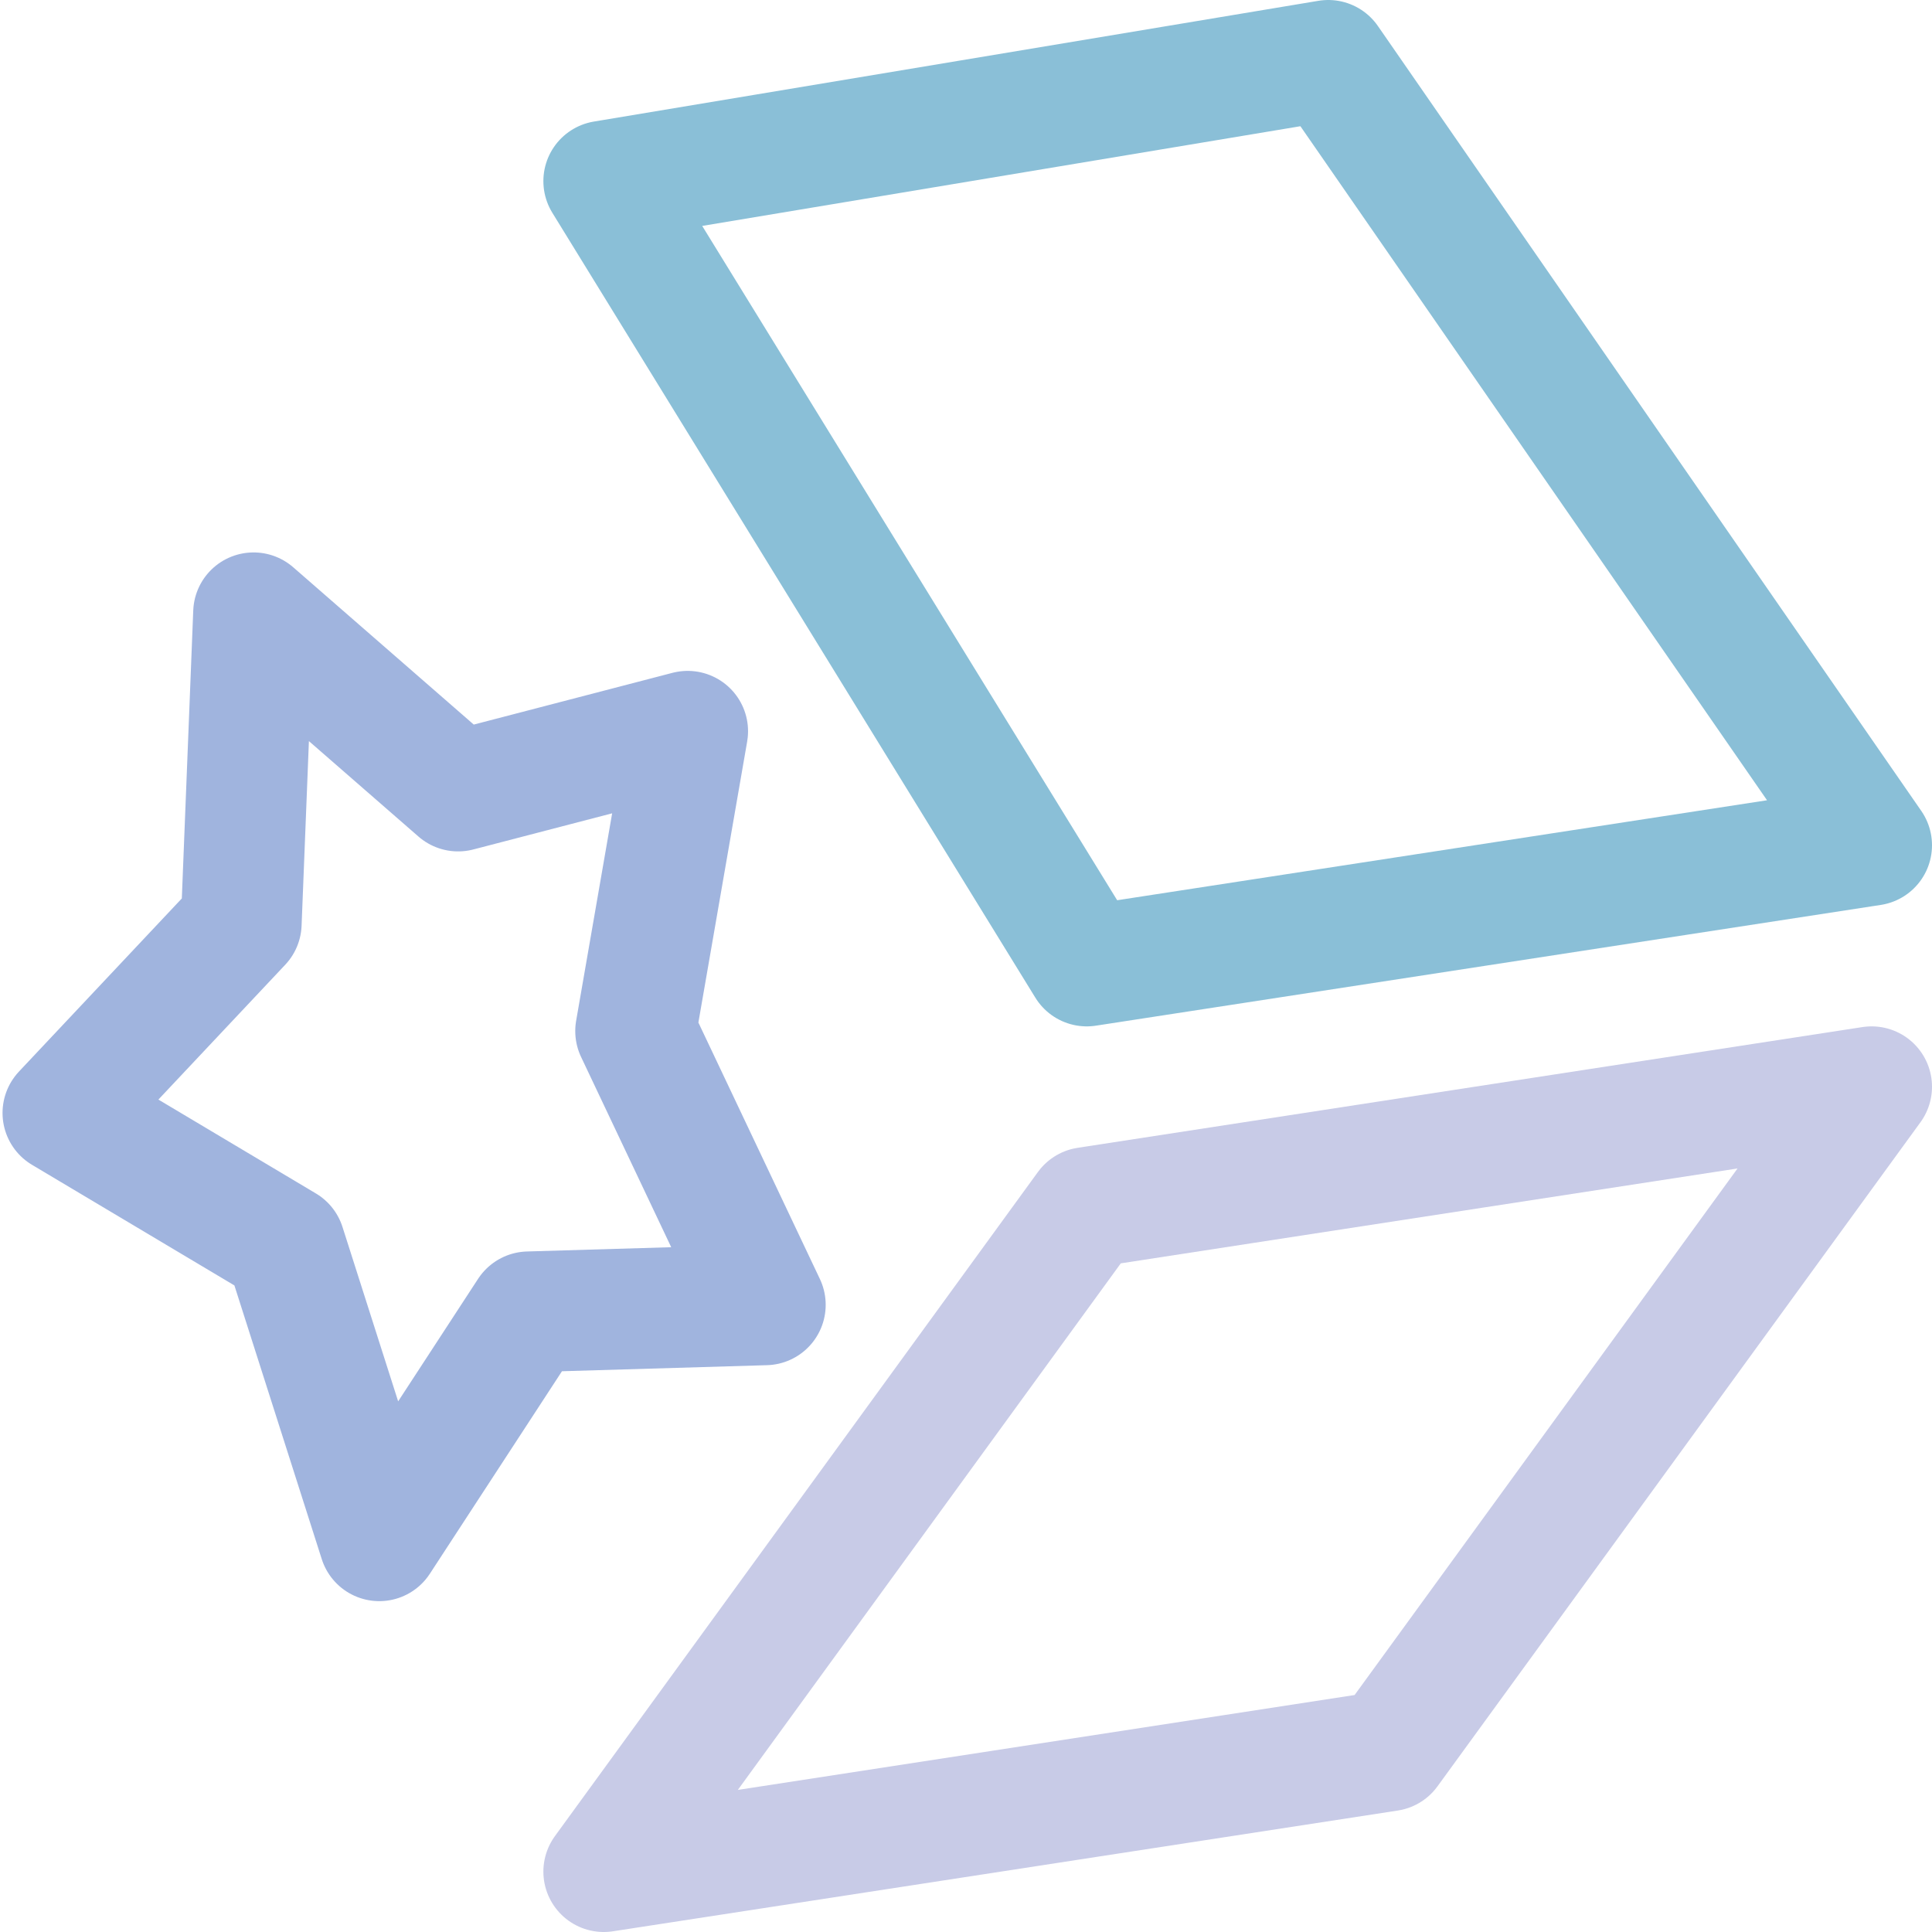 <svg xmlns="http://www.w3.org/2000/svg" width="16" height="16" viewBox="0 0 16 16">
	<g fill="none" stroke-linecap="round" stroke-linejoin="round">
		<path stroke="#8ABFD7" d="m5 1.5 4 6.5 6.5-1-4.5-6.5z" />
		<path stroke="#C8CBE7" d="m9 10 6.5-1-4 5.5-6.5 1z" />
		<path stroke="#A0B4DE" d="m2.1 5.075 1.694 1.476 1.901-0.495-0.431 2.483 1.074 2.267-1.96 0.058-1.237 1.896-0.781-2.447-1.839-1.096 1.477-1.57z" />
	</g>
</svg>